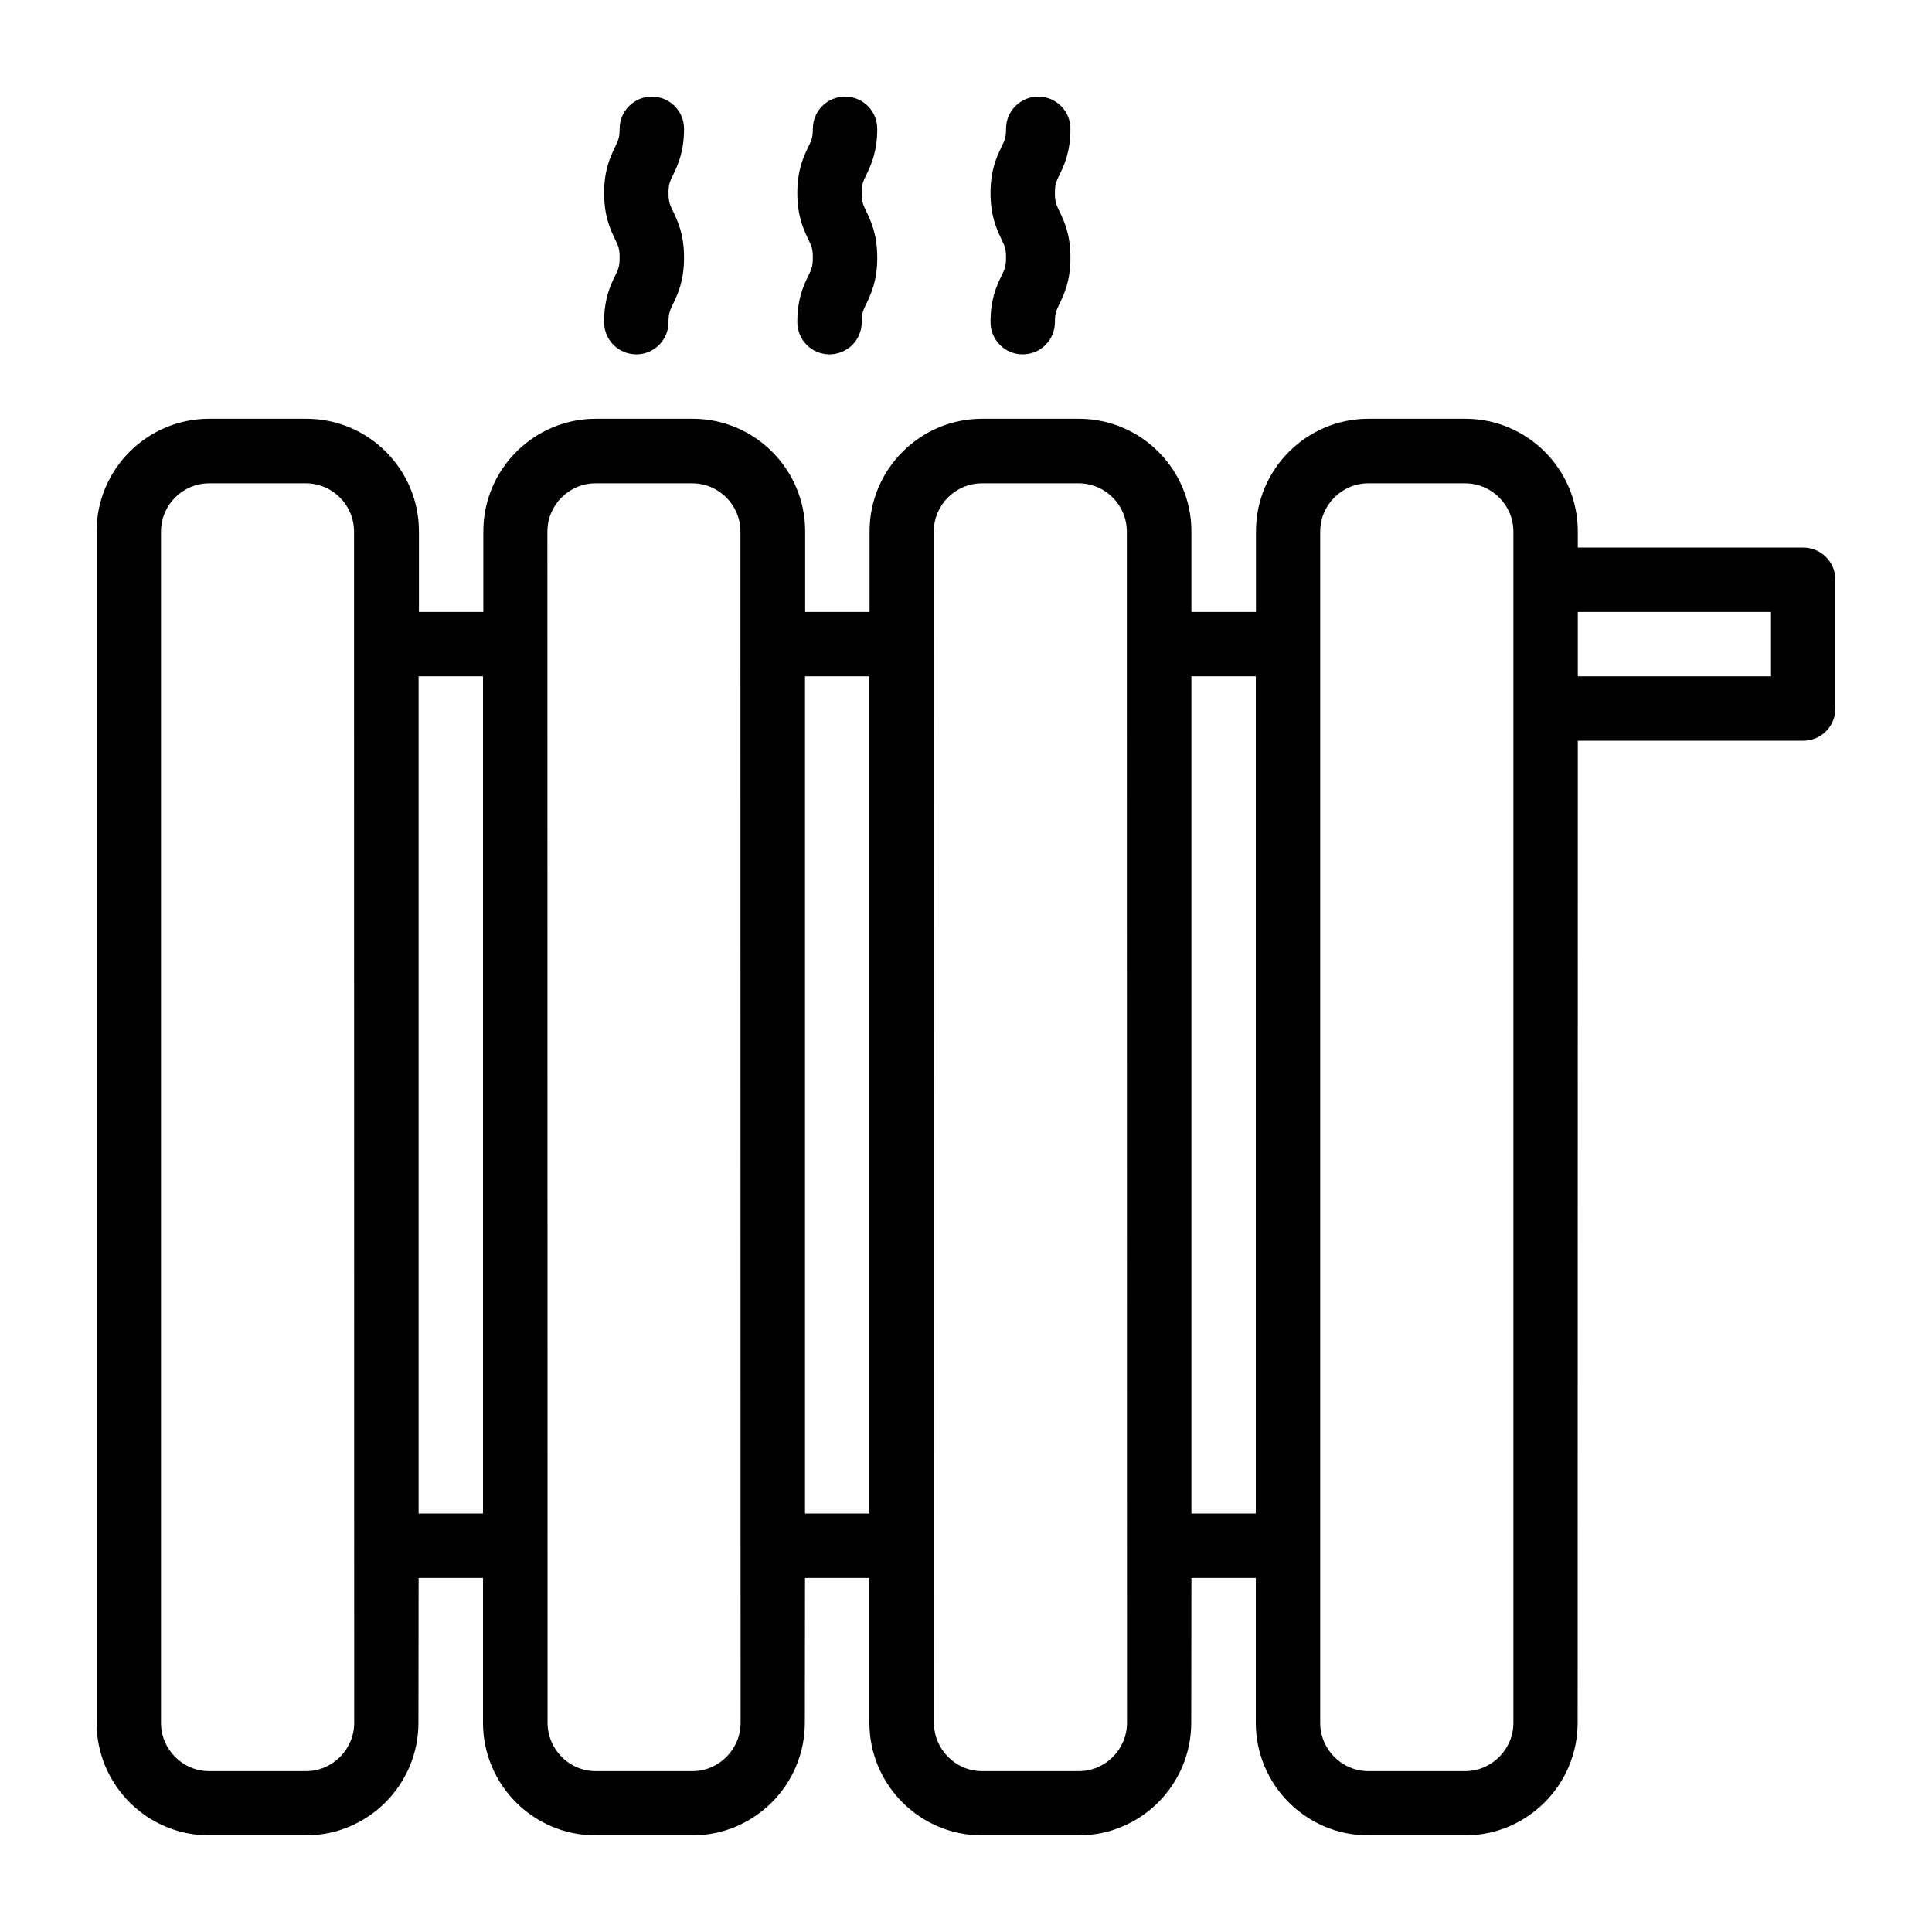 <?xml version="1.0" encoding="UTF-8" standalone="no"?>
<!-- Created with Inkscape (http://www.inkscape.org/) -->

<svg
   width="1000"
   height="1000"
   version="1.1"
   id="svg14"
   xmlns="http://www.w3.org/2000/svg"
   xmlns:svg="http://www.w3.org/2000/svg"
   xmlns:rdf="http://www.w3.org/1999/02/22-rdf-syntax-ns#"
   xmlns:cc="http://creativecommons.org/ns#"
   xmlns:dc="http://purl.org/dc/elements/1.1/">
  <defs
     id="defs5498" />
  <path
     style="fill:#000000;fill-opacity:1;fill-rule:nonzero;stroke:none"
     d="M 933.332,283.418 H 816.668 v -8.375 c 0,-32.148 -26.145,-58.293 -58.293,-58.293 h -50 c -32.148,0 -58.289,26.145 -58.289,58.293 V 316.75 h -33.418 v -41.707 c 0,-32.148 -26.145,-58.293 -58.293,-58.293 h -50 c -32.148,0 -58.289,26.145 -58.289,58.293 V 316.75 H 416.75 V 275.043 C 416.75,242.895 390.609,216.75 358.461,216.75 h -50 c -32.148,0 -58.293,26.145 -58.293,58.293 V 316.75 h -33.332 v -41.707 c 0,-32.148 -26.141,-58.293 -58.293,-58.293 h -50.25 C 76.141,216.75 50,242.895 50,275.043 V 891.707 C 50,923.859 76.141,950 108.293,950 h 50 c 32.148,0 58.289,-26.141 58.289,-58.293 L 216.668,816.75 H 250 v 74.957 C 250,923.859 276.141,950 308.293,950 h 50 c 32.148,0 58.289,-26.141 58.289,-58.293 L 416.668,816.75 H 450 v 74.957 C 450,923.859 476.141,950 508.289,950 h 50 c 32.152,0 58.293,-26.141 58.293,-58.293 L 616.668,816.75 H 650 v 74.957 C 650,923.859 676.141,950 708.289,950 h 50 c 32.152,0 58.293,-26.141 58.293,-58.293 l 0.086,-508.289 h 116.664 C 942.555,383.418 950,375.973 950,366.75 v -66.664 c 0,-9.223 -7.445,-16.668 -16.668,-16.668 z m -750,608.289 c 0,13.793 -11.25,25.043 -24.957,25.043 H 108.293 C 94.5,916.75 83.332,905.5 83.332,891.707 V 275.125 c 0,-13.789 11.254,-24.957 24.961,-24.957 h 50 c 13.789,0 24.957,11.254 24.957,24.957 z M 216.668,783.418 V 350.086 H 250 v 433.332 z m 166.664,108.289 c 0,13.793 -11.25,25.043 -24.957,25.043 h -50 c -13.789,0 -24.957,-11.25 -24.957,-25.043 L 283.332,275.125 c 0,-13.789 11.254,-24.957 24.961,-24.957 h 50 c 13.789,0 24.957,11.254 24.957,24.957 z M 416.668,783.418 V 350.086 H 450 v 433.332 z m 166.664,108.289 c 0,13.793 -11.25,25.043 -24.957,25.043 h -50 c -13.789,0 -24.957,-11.25 -24.957,-25.043 L 483.332,275.125 c 0,-13.789 11.254,-24.957 24.957,-24.957 h 50 c 13.793,0 24.961,11.254 24.961,24.957 z M 616.668,783.418 V 350.086 H 650 v 433.332 z m 166.664,108.289 c 0,13.793 -11.25,25.043 -25.043,25.043 h -50 C 694.5,916.75 683.332,905.5 683.332,891.707 V 275.125 c 0,-13.789 11.254,-24.957 24.957,-24.957 h 50 c 13.793,0 25.043,11.254 25.043,24.957 z M 916.668,350.086 h -100 V 316.75 h 100 z m 0,0"
     id="path6" />
  <path
     style="fill:#000000;fill-opacity:1;fill-rule:nonzero;stroke:none"
     d="m 312.691,166.75 c 0,9.223 7.445,16.668 16.664,16.668 9.223,0 16.668,-7.445 16.668,-16.668 0,-4.566 0.676,-6.004 2.367,-9.473 2.371,-4.992 5.672,-11.762 5.672,-23.945 0,-12.098 -3.301,-18.949 -5.672,-23.941 -1.691,-3.469 -2.367,-4.906 -2.367,-9.477 0,-4.484 0.676,-5.922 2.367,-9.391 2.371,-4.992 5.672,-11.758 5.672,-23.855 C 354.062,57.445 346.617,50 337.395,50 c -9.223,0 -16.668,7.445 -16.668,16.668 0,4.484 -0.676,5.922 -2.367,9.391 -2.371,4.992 -5.668,11.758 -5.668,23.855 0,12.098 3.297,18.953 5.668,23.945 1.691,3.469 2.367,4.906 2.367,9.473 0,4.57 -0.676,6.008 -2.367,9.477 -2.453,4.992 -5.668,11.844 -5.668,23.941 z m 0,0"
     id="path8" />
  <path
     style="fill:#000000;fill-opacity:1;fill-rule:nonzero;stroke:none"
     d="m 412.691,166.75 c 0,9.223 7.445,16.668 16.664,16.668 9.223,0 16.668,-7.445 16.668,-16.668 0,-4.566 0.676,-6.004 2.367,-9.473 2.371,-4.992 5.672,-11.762 5.672,-23.945 0,-12.098 -3.301,-18.949 -5.672,-23.941 -1.691,-3.469 -2.367,-4.906 -2.367,-9.477 0,-4.484 0.676,-5.922 2.367,-9.391 2.371,-4.992 5.672,-11.758 5.672,-23.855 C 454.062,57.445 446.617,50 437.395,50 c -9.223,0 -16.668,7.445 -16.668,16.668 0,4.484 -0.676,5.922 -2.367,9.391 -2.371,4.992 -5.668,11.758 -5.668,23.855 0,12.098 3.297,18.953 5.668,23.945 1.691,3.469 2.367,4.906 2.367,9.473 0,4.57 -0.676,6.008 -2.367,9.477 -2.453,4.992 -5.668,11.844 -5.668,23.941 z m 0,0"
     id="path10" />
  <path
     style="fill:#000000;fill-opacity:1;fill-rule:nonzero;stroke:none"
     d="m 512.691,166.75 c 0,9.223 7.445,16.668 16.664,16.668 9.223,0 16.668,-7.445 16.668,-16.668 0,-4.566 0.676,-6.004 2.367,-9.473 2.371,-4.992 5.672,-11.762 5.672,-23.945 0,-12.098 -3.301,-18.949 -5.672,-23.941 -1.691,-3.469 -2.367,-4.906 -2.367,-9.477 0,-4.484 0.676,-5.922 2.367,-9.391 2.371,-4.992 5.672,-11.758 5.672,-23.855 C 554.062,57.445 546.617,50 537.395,50 c -9.223,0 -16.668,7.445 -16.668,16.668 0,4.484 -0.676,5.922 -2.367,9.391 -2.371,4.992 -5.668,11.758 -5.668,23.855 0,12.098 3.297,18.953 5.668,23.945 1.691,3.469 2.367,4.906 2.367,9.473 0,4.57 -0.676,6.008 -2.367,9.477 -2.453,4.992 -5.668,11.844 -5.668,23.941 z m 0,0"
     id="path12" />
</svg>
